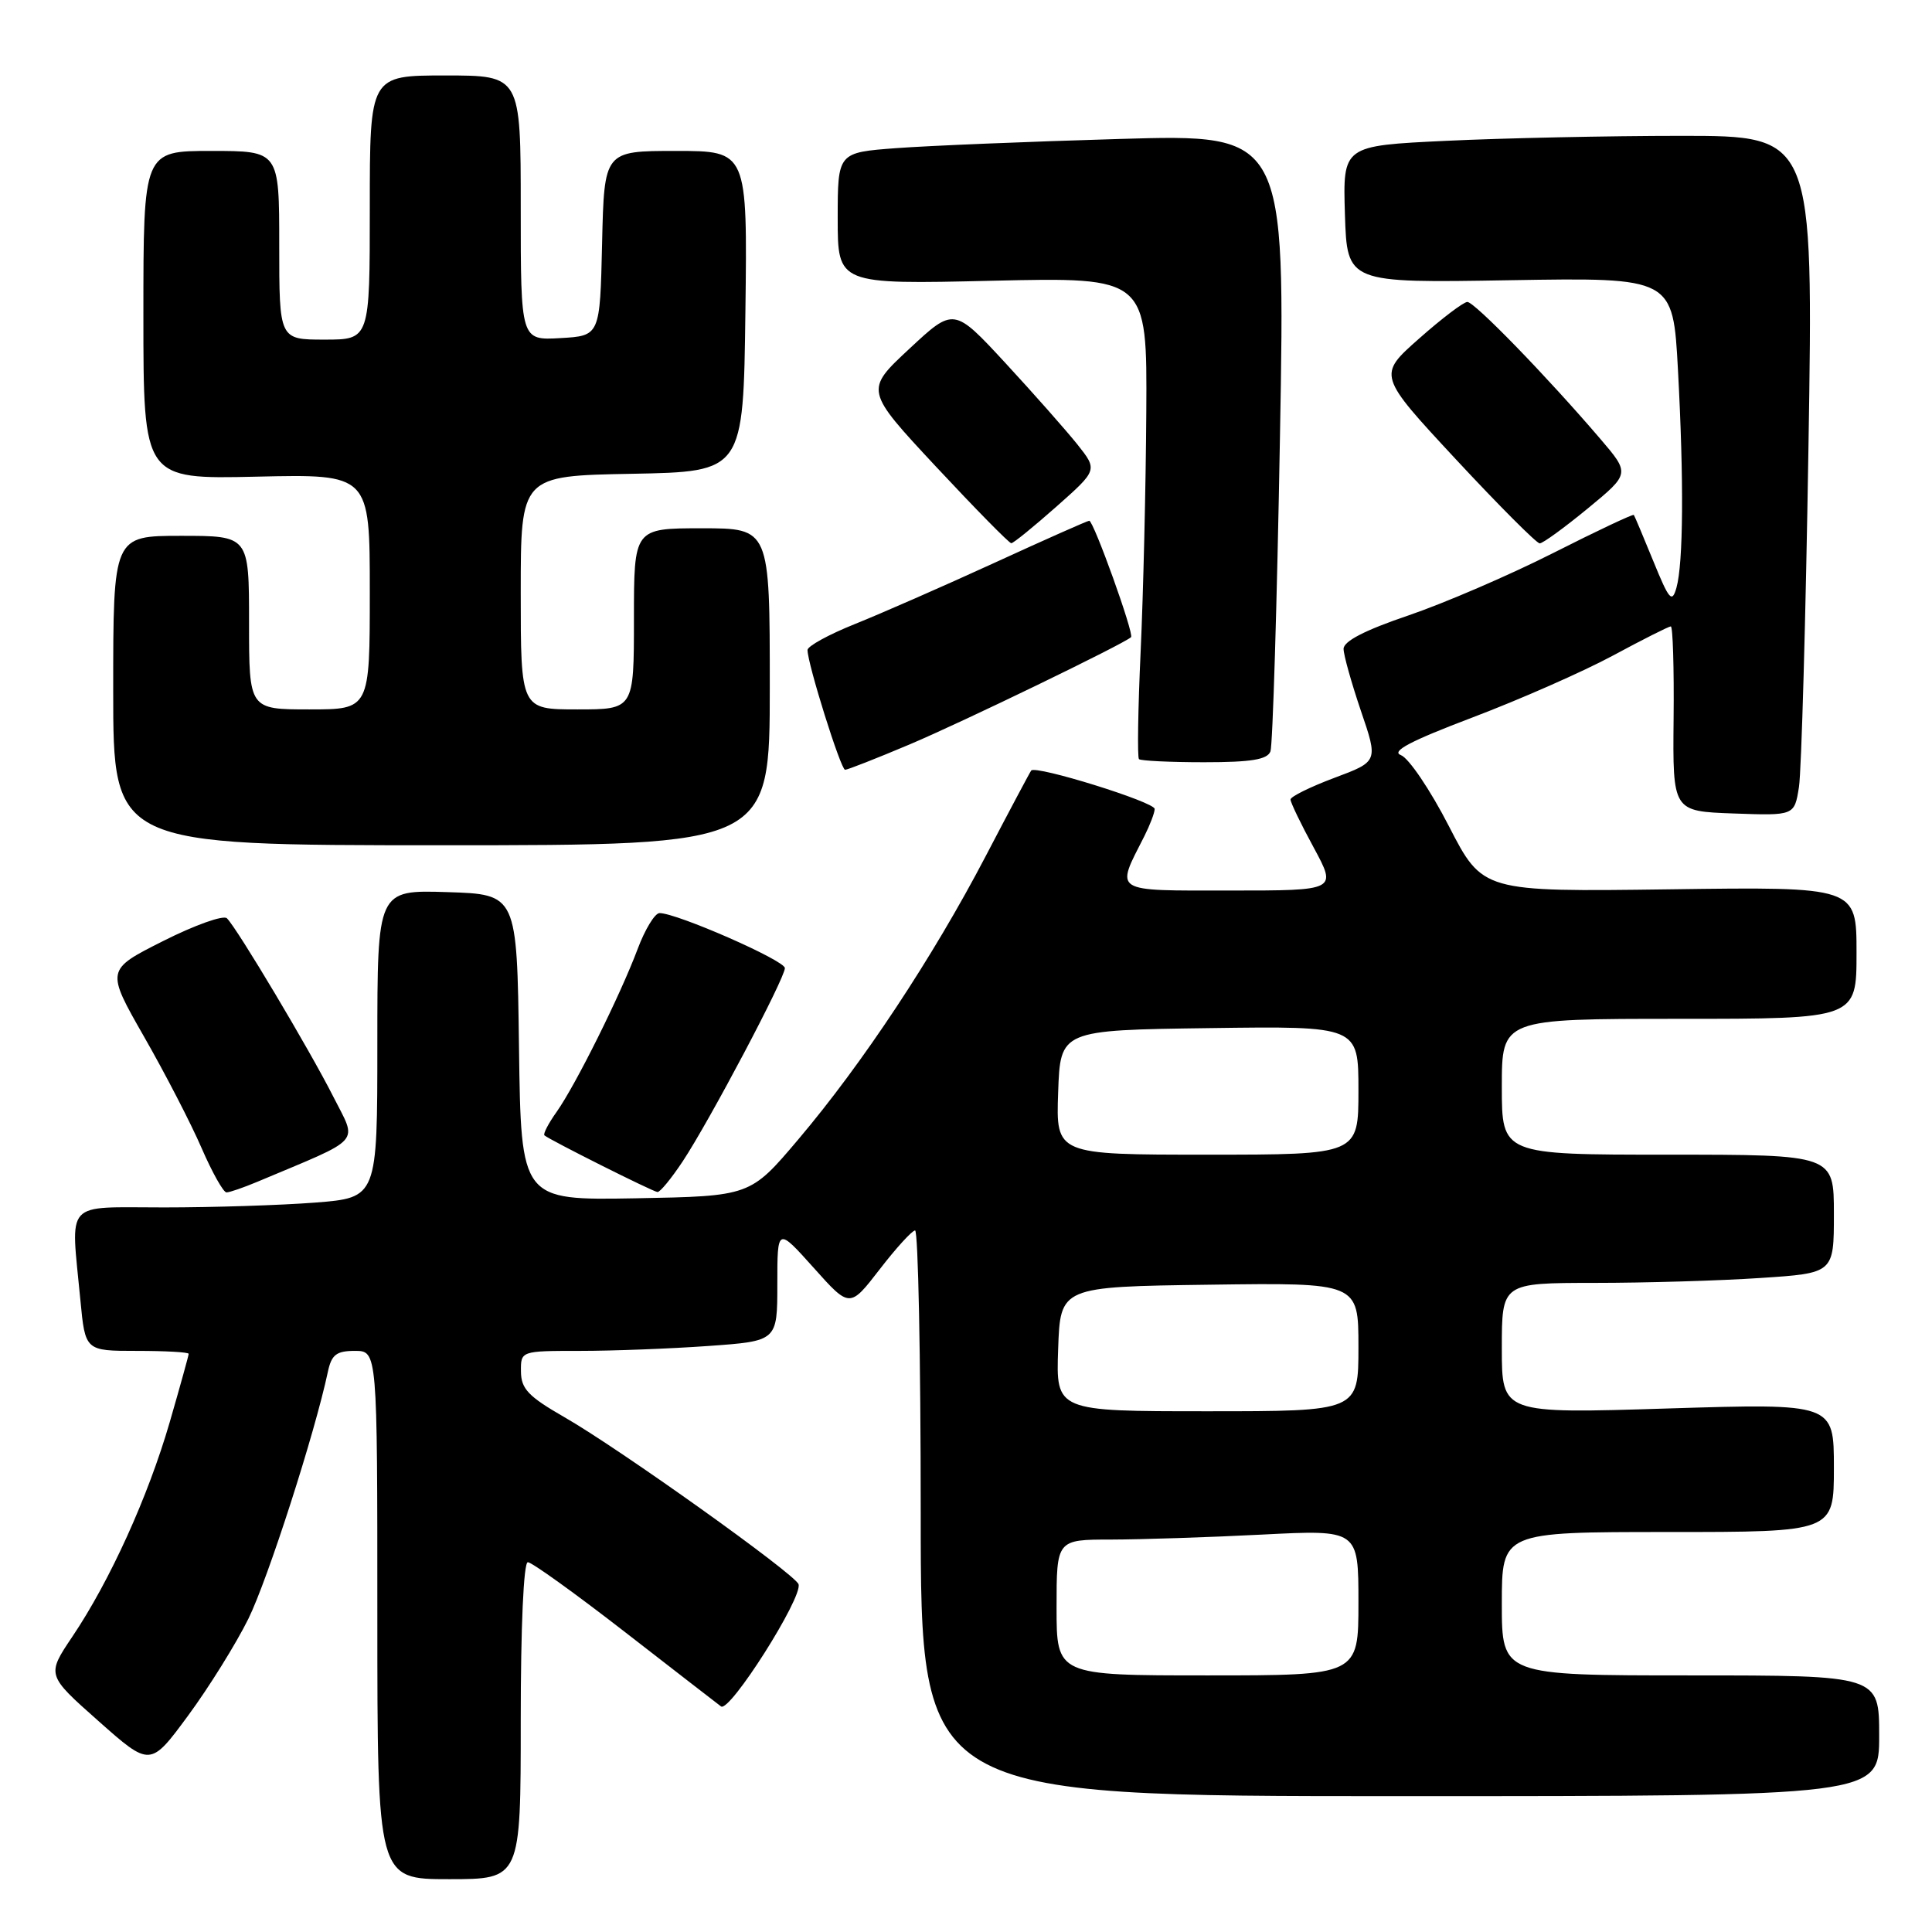 <?xml version="1.0" encoding="UTF-8" standalone="no"?>
<!DOCTYPE svg PUBLIC "-//W3C//DTD SVG 1.1//EN" "http://www.w3.org/Graphics/SVG/1.1/DTD/svg11.dtd" >
<svg xmlns="http://www.w3.org/2000/svg" xmlns:xlink="http://www.w3.org/1999/xlink" version="1.1" viewBox="0 0 256 256">
 <g >
 <path fill="currentColor"
d=" M 69.00 228.00 C 69.00 215.58 69.38 207.00 69.94 207.00 C 70.46 207.00 76.19 211.12 82.69 216.16 C 89.18 221.20 94.97 225.68 95.54 226.11 C 96.68 226.97 106.39 211.66 105.81 209.92 C 105.36 208.58 82.08 191.96 74.78 187.78 C 70.03 185.05 69.05 184.04 69.03 181.75 C 69.00 179.00 69.00 179.00 76.85 179.00 C 81.16 179.00 88.81 178.71 93.85 178.35 C 103.00 177.70 103.00 177.70 103.00 170.16 C 103.00 162.62 103.00 162.62 107.80 167.97 C 112.59 173.33 112.59 173.33 116.55 168.21 C 118.72 165.39 120.84 163.07 121.25 163.04 C 121.66 163.02 122.00 179.88 122.00 200.50 C 122.00 238.00 122.00 238.00 185.50 238.00 C 249.00 238.00 249.00 238.00 249.00 230.00 C 249.00 222.00 249.00 222.00 224.00 222.00 C 199.00 222.00 199.00 222.00 199.00 212.50 C 199.00 203.00 199.00 203.00 221.00 203.00 C 243.00 203.00 243.00 203.00 243.00 194.48 C 243.00 185.95 243.00 185.95 221.00 186.63 C 199.00 187.32 199.00 187.32 199.00 178.66 C 199.00 170.00 199.00 170.00 211.25 169.99 C 217.99 169.99 227.89 169.70 233.25 169.34 C 243.00 168.70 243.00 168.70 243.00 160.85 C 243.00 153.00 243.00 153.00 221.00 153.00 C 199.00 153.00 199.00 153.00 199.00 144.00 C 199.00 135.00 199.00 135.00 222.50 135.00 C 246.00 135.00 246.00 135.00 246.00 126.25 C 246.00 117.50 246.00 117.50 221.23 117.84 C 196.46 118.17 196.46 118.17 191.98 109.46 C 189.52 104.67 186.66 100.44 185.63 100.06 C 184.28 99.56 186.88 98.19 195.13 95.06 C 201.38 92.69 209.74 89.01 213.70 86.88 C 217.66 84.74 221.13 83.00 221.39 83.00 C 221.66 83.00 221.83 88.51 221.76 95.25 C 221.64 107.50 221.64 107.50 229.70 107.79 C 237.77 108.08 237.77 108.08 238.37 104.29 C 238.70 102.20 239.27 81.94 239.63 59.25 C 240.29 18.00 240.29 18.00 222.80 18.00 C 213.19 18.00 199.15 18.30 191.62 18.66 C 177.93 19.31 177.93 19.31 178.21 28.41 C 178.50 37.50 178.50 37.50 200.09 37.13 C 221.68 36.77 221.68 36.77 222.34 49.04 C 223.13 63.67 223.05 74.61 222.14 77.87 C 221.55 79.95 221.18 79.52 219.08 74.37 C 217.76 71.14 216.60 68.38 216.49 68.23 C 216.39 68.09 211.56 70.36 205.78 73.29 C 199.99 76.22 191.37 79.93 186.62 81.55 C 180.84 83.51 178.01 84.97 178.03 85.99 C 178.04 86.82 179.08 90.51 180.33 94.20 C 182.62 100.90 182.62 100.90 176.81 103.07 C 173.61 104.27 171.00 105.56 171.00 105.94 C 171.00 106.33 172.38 109.20 174.08 112.32 C 177.15 118.00 177.15 118.00 163.01 118.00 C 147.24 118.00 147.79 118.35 151.63 110.80 C 152.38 109.31 153.00 107.69 153.00 107.19 C 153.00 106.27 137.23 101.37 136.64 102.10 C 136.47 102.32 133.74 107.45 130.58 113.50 C 123.59 126.87 114.28 140.94 105.76 151.00 C 99.41 158.50 99.41 158.50 84.23 158.78 C 69.04 159.05 69.04 159.05 68.77 138.78 C 68.50 118.50 68.50 118.50 59.25 118.21 C 50.00 117.92 50.00 117.92 50.00 138.31 C 50.00 158.70 50.00 158.70 41.75 159.35 C 37.21 159.70 28.21 159.99 21.75 159.99 C 8.31 160.00 9.38 158.82 10.65 172.25 C 11.29 179.00 11.29 179.00 18.14 179.00 C 21.92 179.00 25.00 179.17 25.00 179.39 C 25.00 179.60 23.87 183.67 22.49 188.44 C 19.62 198.33 14.57 209.46 9.59 216.86 C 6.17 221.95 6.17 221.95 13.04 228.04 C 19.91 234.13 19.91 234.13 24.93 227.32 C 27.69 223.57 31.28 217.80 32.91 214.50 C 35.48 209.29 41.72 189.91 43.45 181.75 C 43.93 179.50 44.58 179.00 47.02 179.00 C 50.00 179.00 50.00 179.00 50.00 214.00 C 50.00 249.00 50.00 249.00 59.50 249.00 C 69.00 249.00 69.00 249.00 69.00 228.00 Z  M 34.13 156.58 C 48.29 150.62 47.37 151.67 44.14 145.27 C 41.04 139.14 31.46 123.06 30.07 121.68 C 29.62 121.22 25.83 122.57 21.64 124.68 C 14.03 128.51 14.03 128.51 19.09 137.37 C 21.88 142.24 25.31 148.88 26.71 152.12 C 28.11 155.35 29.60 158.00 30.01 158.00 C 30.42 158.00 32.27 157.36 34.13 156.58 Z  M 90.46 153.89 C 94.02 148.51 104.00 129.63 104.00 128.28 C 104.00 127.26 89.67 120.98 87.39 120.99 C 86.77 121.00 85.47 123.14 84.49 125.75 C 82.18 131.90 76.30 143.72 73.77 147.31 C 72.67 148.85 71.94 150.26 72.14 150.44 C 72.80 151.03 86.49 157.90 87.12 157.95 C 87.46 157.98 88.96 156.15 90.46 153.89 Z  M 102.00 91.00 C 102.00 70.00 102.00 70.00 93.00 70.00 C 84.00 70.00 84.00 70.00 84.00 82.00 C 84.00 94.00 84.00 94.00 76.50 94.00 C 69.00 94.00 69.00 94.00 69.00 78.53 C 69.00 63.05 69.00 63.05 83.75 62.78 C 98.50 62.50 98.50 62.50 98.77 41.25 C 99.04 20.00 99.04 20.00 89.55 20.00 C 80.06 20.00 80.06 20.00 79.78 32.25 C 79.50 44.50 79.50 44.50 74.25 44.80 C 69.00 45.10 69.00 45.10 69.00 27.55 C 69.00 10.00 69.00 10.00 59.00 10.00 C 49.00 10.00 49.00 10.00 49.00 27.50 C 49.00 45.00 49.00 45.00 43.00 45.00 C 37.00 45.00 37.00 45.00 37.00 32.50 C 37.00 20.00 37.00 20.00 28.00 20.00 C 19.00 20.00 19.00 20.00 19.00 41.75 C 19.00 63.50 19.00 63.50 34.00 63.16 C 49.00 62.82 49.00 62.82 49.00 78.41 C 49.00 94.00 49.00 94.00 41.00 94.00 C 33.00 94.00 33.00 94.00 33.00 82.50 C 33.00 71.00 33.00 71.00 24.00 71.00 C 15.00 71.00 15.00 71.00 15.00 91.50 C 15.00 112.00 15.00 112.00 58.50 112.00 C 102.00 112.00 102.00 112.00 102.00 91.00 Z  M 120.53 98.64 C 127.51 95.69 148.86 85.35 149.87 84.43 C 150.31 84.03 144.91 69.00 144.33 69.00 C 144.11 69.00 138.43 71.52 131.72 74.60 C 125.00 77.68 116.69 81.32 113.25 82.70 C 109.81 84.08 107.00 85.62 107.00 86.13 C 107.00 87.94 111.41 102.00 111.98 102.00 C 112.30 102.00 116.15 100.49 120.53 98.64 Z  M 168.34 99.57 C 168.64 98.78 169.21 80.05 169.60 57.95 C 170.32 17.77 170.32 17.77 148.41 18.41 C 136.36 18.76 123.01 19.31 118.75 19.63 C 111.00 20.21 111.00 20.21 111.00 28.94 C 111.00 37.68 111.00 37.68 131.50 37.20 C 152.00 36.73 152.00 36.73 151.89 54.61 C 151.83 64.45 151.49 78.73 151.14 86.34 C 150.79 93.95 150.69 100.36 150.92 100.59 C 151.15 100.81 155.04 101.00 159.56 101.00 C 165.78 101.00 167.92 100.65 168.34 99.57 Z  M 139.98 67.13 C 145.45 62.28 145.45 62.28 142.76 58.89 C 141.27 57.03 136.98 52.17 133.23 48.11 C 126.39 40.72 126.39 40.72 120.49 46.22 C 114.59 51.71 114.59 51.71 124.04 61.85 C 129.24 67.42 133.72 71.98 134.00 71.98 C 134.28 71.98 136.96 69.80 139.98 67.13 Z  M 210.38 67.38 C 215.99 62.76 215.99 62.76 212.03 58.13 C 204.98 49.89 195.38 40.00 194.43 40.01 C 193.92 40.02 191.04 42.20 188.03 44.87 C 182.55 49.71 182.55 49.71 192.91 60.86 C 198.61 66.99 203.61 72.00 204.02 72.00 C 204.43 72.00 207.29 69.92 210.38 67.38 Z  M 140.00 213.00 C 140.00 204.00 140.00 204.00 147.25 204.00 C 151.24 203.99 160.24 203.70 167.25 203.34 C 180.00 202.69 180.00 202.69 180.00 212.35 C 180.00 222.00 180.00 222.00 160.00 222.00 C 140.00 222.00 140.00 222.00 140.00 213.00 Z  M 140.21 178.75 C 140.50 170.50 140.50 170.50 160.25 170.23 C 180.00 169.96 180.00 169.96 180.00 178.48 C 180.00 187.00 180.00 187.00 159.96 187.00 C 139.92 187.00 139.92 187.00 140.21 178.75 Z  M 140.21 144.75 C 140.50 136.50 140.50 136.50 160.25 136.23 C 180.00 135.96 180.00 135.96 180.00 144.48 C 180.00 153.00 180.00 153.00 159.96 153.00 C 139.92 153.00 139.92 153.00 140.21 144.75 Z "/>
</g>
</svg>